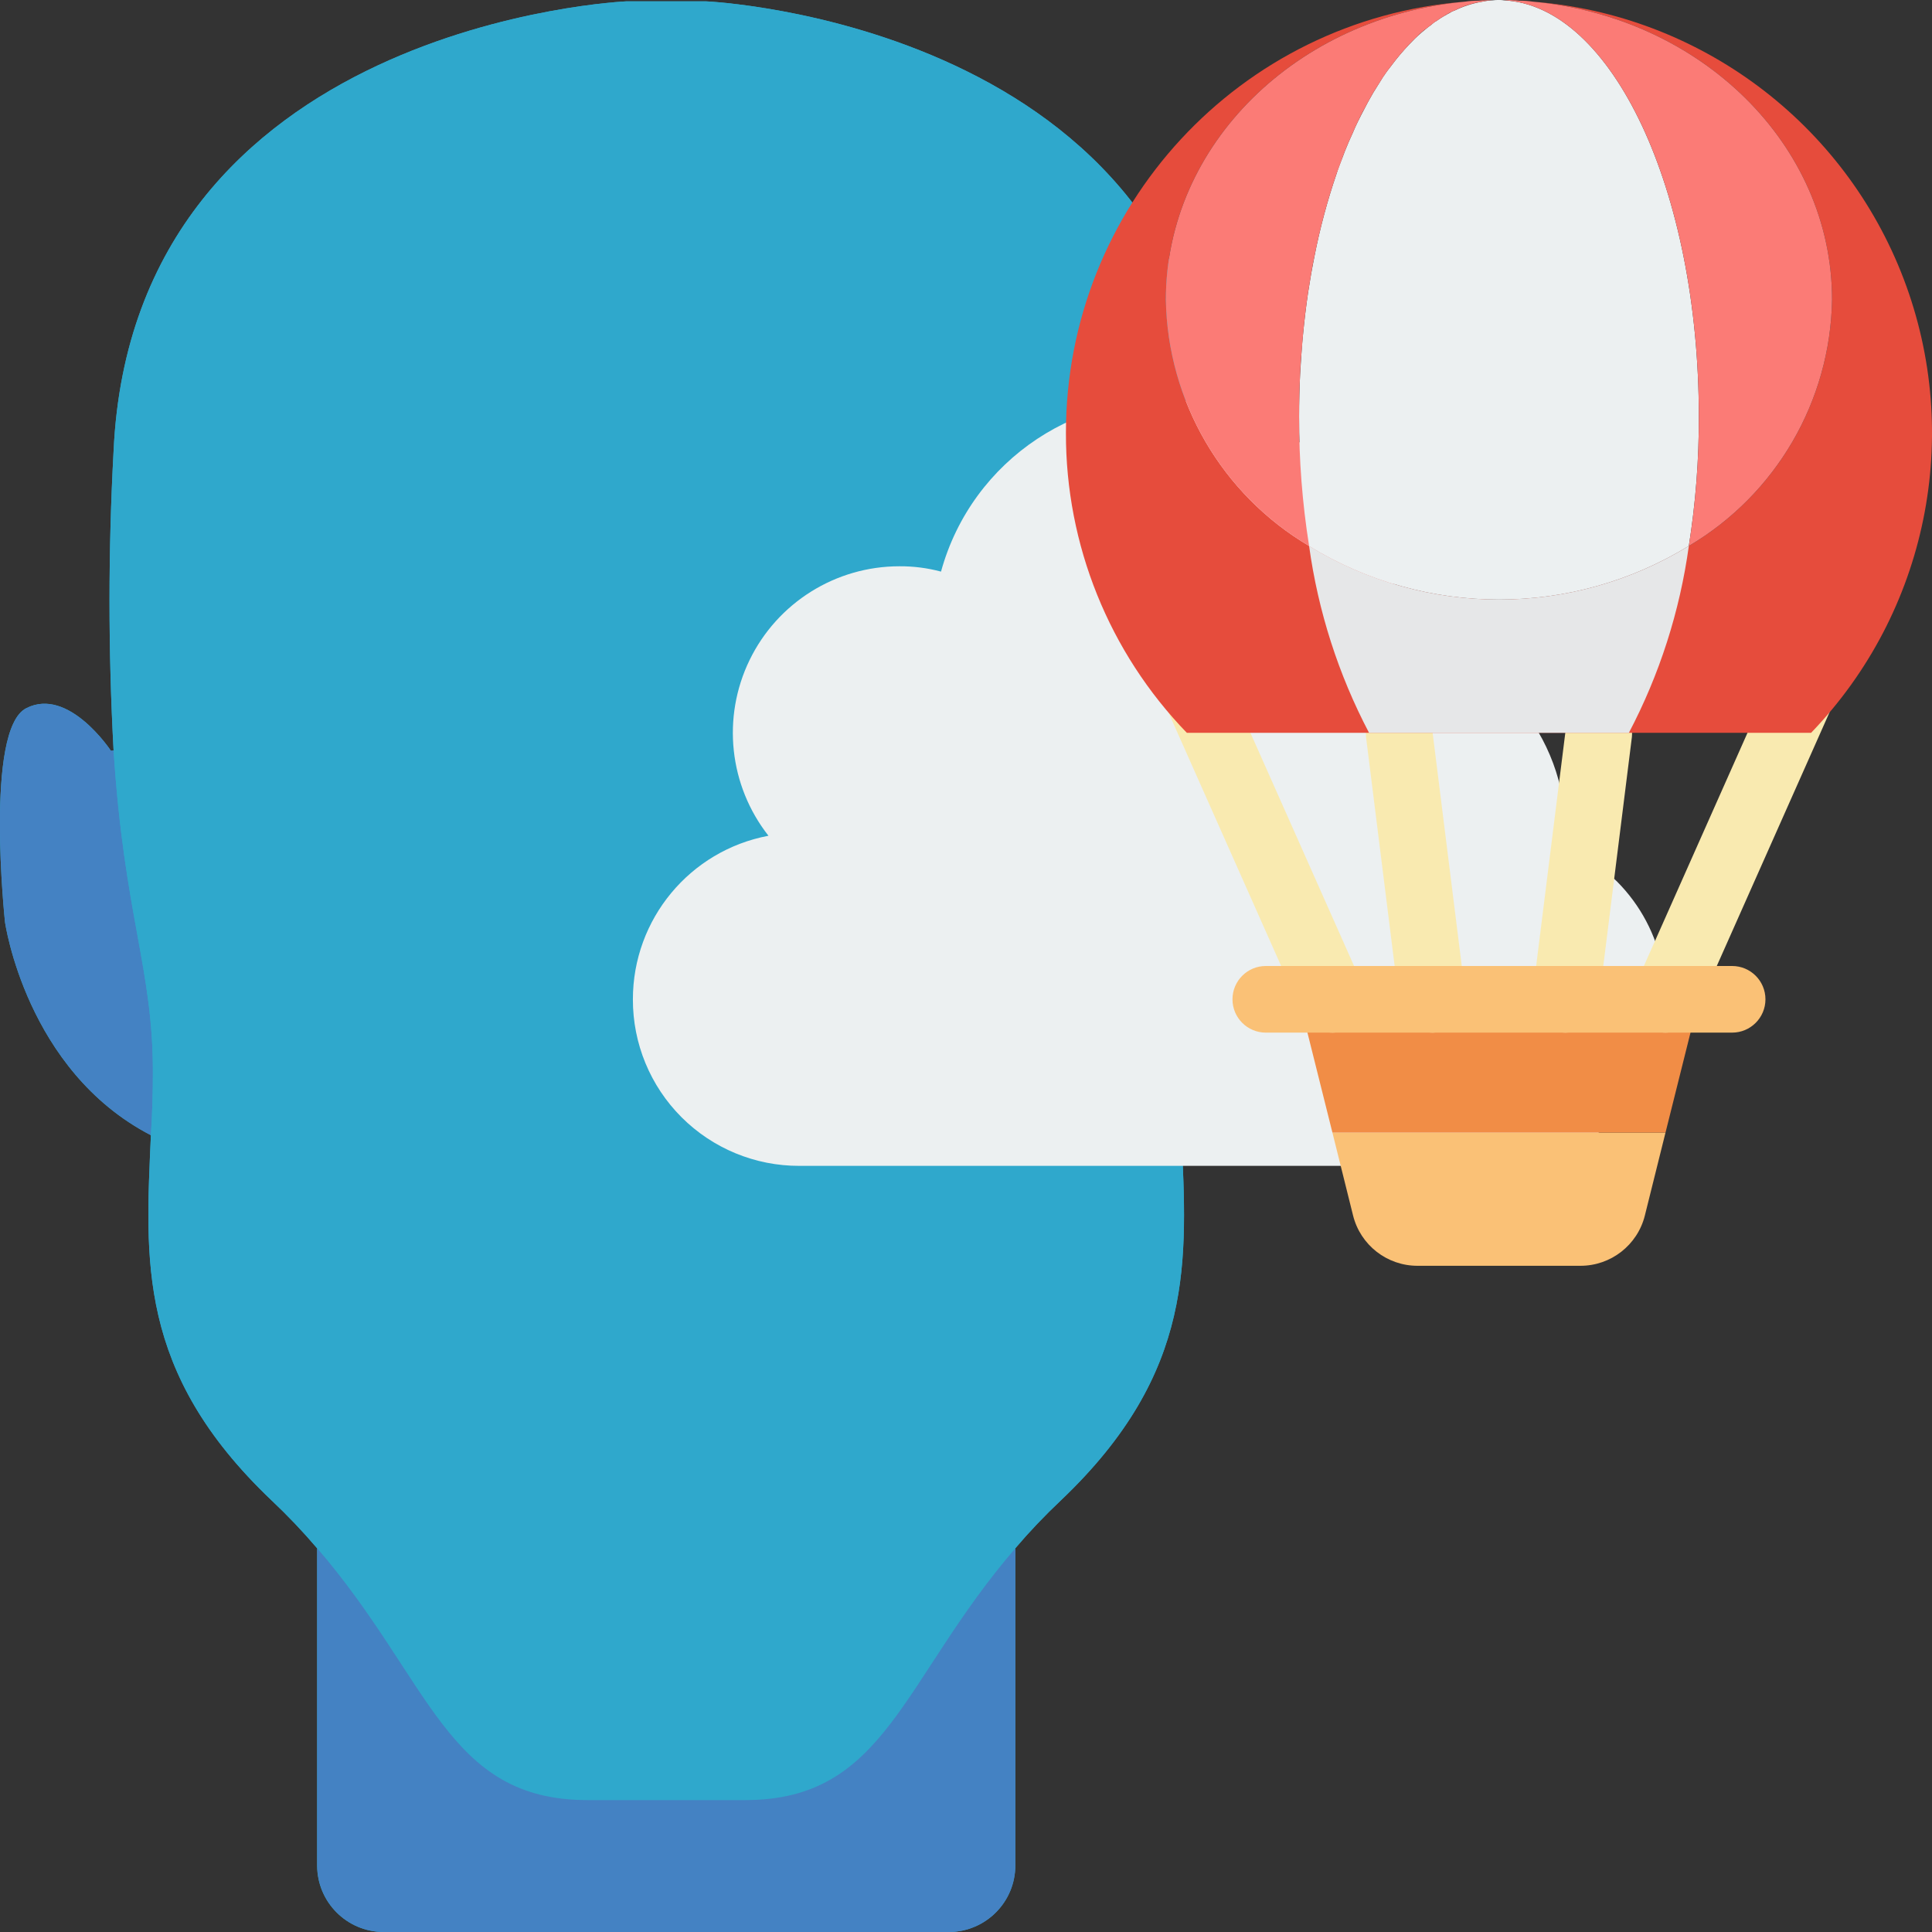 <?xml version="1.0" encoding="UTF-8"?>
<svg xmlns="http://www.w3.org/2000/svg" xmlns:xlink="http://www.w3.org/1999/xlink" width="512" height="512" viewBox="0 0 58 58" version="1.1"><rect x="0" y="0" width="58" height="58" fill="#333333" stroke="none"/><!-- Generator: Sketch 51.3 (57544) - http://www.bohemiancoding.com/sketch --><title>081 - Imagination</title><desc>Created with Sketch.</desc><defs/><g id="Page-1" stroke="none" stroke-width="1" fill="none" fill-rule="evenodd"><g id="081---Imagination" transform="translate(-1, 0)" fill-rule="nonzero"><path d="M40.21,21.26 C38.94,20.61 37.67,22.54 37.67,22.54 L37.59,22.53 C37.753,19.536 37.753,16.534 37.59,13.54 C37,0.68 22.19,0.04 22.19,0.04 L19.81,0.04 C19.81,0.04 5,0.68 4.41,13.54 C4.247,16.534 4.247,19.536 4.41,22.53 L4.33,22.54 C4.33,22.54 3.06,20.61 1.79,21.26 C0.53,21.89 1.15,27.68 1.15,27.68 C1.15,27.68 1.78,32.14 5.53,34.08 C5.37,37.8 5.09,41.18 9.15,45.04 C9.633,45.495 10.09,45.975 10.52,46.48 L10.52,56 C10.52,57.101 11.409,57.994 12.51,58 L29.49,58 C30.591,57.994 31.48,57.101 31.48,56 L31.48,46.48 C31.91,45.975 32.367,45.495 32.85,45.04 C36.91,41.18 36.63,37.8 36.47,34.08 C40.22,32.14 40.85,27.68 40.85,27.68 C40.85,27.68 41.47,21.89 40.21,21.26 Z" id="Shape" fill="#2FA8CC"/><path d="M5.59,32.18 C5.59,32.83 5.57,33.46 5.53,34.08 C1.78,32.14 1.15,27.68 1.15,27.68 C1.15,27.68 0.53,21.89 1.79,21.26 C3.06,20.61 4.33,22.54 4.33,22.54 L4.41,22.53 C4.73,27.49 5.59,29.06 5.59,32.18 Z" id="Shape" fill="#4482C3"/><path d="M37.59,22.53 C37.27,27.49 36.41,29.06 36.41,32.18 C36.41,32.83 36.43,33.46 36.47,34.08 C36.63,37.8 36.91,41.18 32.85,45.04 C32.367,45.495 31.91,45.975 31.48,46.48 C28.06,50.45 27.6,54.04 23.37,54.04 L18.63,54.04 C14.4,54.04 13.94,50.45 10.52,46.48 C10.09,45.975 9.633,45.495 9.15,45.04 C5.09,41.18 5.37,37.8 5.53,34.08 C5.57,33.46 5.59,32.83 5.59,32.18 C5.59,29.06 4.73,27.49 4.41,22.53 C4.247,19.536 4.247,16.534 4.41,13.54 C5,0.68 19.81,0.04 19.81,0.04 L22.19,0.04 C22.19,0.04 37,0.68 37.59,13.54 C37.753,16.534 37.753,19.536 37.59,22.53 Z" id="Shape" fill="#2FA8CC"/><path d="M40.852,27.68 C40.852,27.68 40.222,32.14 36.472,34.08 C36.433,33.46 36.412,32.83 36.412,32.18 C36.412,29.06 37.273,27.49 37.593,22.53 L37.672,22.54 C37.672,22.54 38.943,20.61 40.213,21.26 C41.472,21.89 40.852,27.68 40.852,27.68 Z" id="Shape" fill="#F29C1F"/><path d="M31.482,46.48 L31.482,56 C31.482,57.101 30.593,57.994 29.492,58 L12.513,58 C11.412,57.994 10.523,57.101 10.523,56 L10.523,46.48 C13.943,50.45 14.403,54.04 18.633,54.04 L23.373,54.04 C27.6,54.04 28.063,50.45 31.482,46.48 Z" id="Shape" fill="#4482C3"/><path d="M20,30 C19.996,31.327 20.521,32.601 21.46,33.54 C22.399,34.479 23.673,35.004 25,35 L46,35 C48.022,34.998 49.845,33.779 50.619,31.911 C51.393,30.043 50.968,27.892 49.54,26.46 C49.086,26.018 48.558,25.659 47.98,25.4 C47.997,25.267 48.004,25.134 48,25 C48.001,22.073 45.887,19.574 43,19.09 L43,19 C42.993,15.498 40.399,12.54 36.928,12.076 C33.458,11.611 30.177,13.783 29.25,17.16 C28.842,17.051 28.422,16.997 28,17 C26.086,17 24.34,18.093 23.503,19.815 C22.667,21.537 22.887,23.585 24.07,25.09 C21.709,25.534 19.999,27.597 20,30 Z" id="Shape" fill="#ECF0F1"/><path d="M41,34 L41.62,36.49 C41.842,37.38 42.643,38.003 43.56,38 L48.44,38 C49.357,38.003 50.158,37.38 50.38,36.49 L51,34 L41,34 Z" id="Shape" fill="#FAC176"/><polygon id="Shape" fill="#F18D46" points="40 30 41 34 51 34 52 30"/><path d="M51,31 C51.395,31 51.754,30.767 51.914,30.406 L55.914,21.406 C56.138,20.901 55.911,20.31 55.406,20.086 C54.901,19.862 54.31,20.089 54.086,20.594 L50.086,29.594 C49.949,29.903 49.977,30.261 50.161,30.545 C50.346,30.829 50.661,31 51,31 Z" id="Shape" fill="#F9EAB0"/><path d="M48,31 C48.504,30.999 48.929,30.624 48.991,30.124 L49.991,22.124 C50.046,21.584 49.659,21.099 49.12,21.031 C48.581,20.964 48.087,21.339 48.007,21.876 L47.007,29.876 C46.939,30.424 47.327,30.923 47.875,30.992 C47.916,30.998 47.958,31 48,31 Z" id="Shape" fill="#F9EAB0"/><path d="M41,31 C41.339,31 41.654,30.829 41.839,30.545 C42.023,30.261 42.051,29.903 41.914,29.594 L37.914,20.594 C37.769,20.267 37.461,20.043 37.105,20.005 C36.75,19.968 36.402,20.123 36.191,20.411 C35.981,20.7 35.941,21.079 36.086,21.406 L40.086,30.406 C40.246,30.767 40.605,31 41,31 Z" id="Shape" fill="#F9EAB0"/><path d="M44,31 C44.042,31 44.084,30.998 44.125,30.992 C44.673,30.923 45.061,30.424 44.993,29.876 L43.993,21.876 C43.913,21.339 43.419,20.964 42.88,21.031 C42.341,21.099 41.954,21.584 42.009,22.124 L43.009,30.124 C43.071,30.624 43.496,30.999 44,31 Z" id="Shape" fill="#F9EAB0"/><path d="M45.5,0.05 C45.207,0.091 44.922,0.182 44.66,0.32 C44.926,0.191 45.209,0.1 45.5,0.05 Z" id="Shape" fill="#E64C3C"/><path d="M44.38,0.47 C44.424,0.44 44.471,0.413 44.52,0.39 C44.55,0.37 44.57,0.36 44.6,0.34 C44.52,0.38 44.45,0.42 44.37,0.47 L44.38,0.47 Z" id="Shape" fill="#E64C3C"/><path d="M33,13 C32.993,16.358 34.295,19.587 36.63,22 L55.37,22 C58.855,18.38 59.938,13.075 58.152,8.379 C56.365,3.682 52.029,0.439 47.02,0.05 C52.06,0.51 56,4.34 56,9 C55.948,12.043 54.32,14.841 51.7,16.39 C48.203,18.536 43.797,18.536 40.3,16.39 C37.68,14.841 36.052,12.043 36,9 C36,4.34 39.94,0.51 44.98,0.05 C38.217,0.575 32.997,6.217 33,13 Z" id="Shape" fill="#E64C3C"/><path d="M43.83,0.85 C43.868,0.817 43.908,0.787 43.95,0.76 C44,0.72 44.06,0.68 44.11,0.64 C44.11,0.64 44.11,0.63 44.1,0.64 C44.02,0.7 43.93,0.77 43.83,0.85 Z" id="Shape" fill="#E64C3C"/><path d="M42.34,2.6 C42.404,2.49 42.474,2.383 42.55,2.28 L42.55,2.27 C42.55,2.276 42.546,2.28 42.54,2.28 C42.47,2.39 42.41,2.49 42.34,2.6 Z" id="Shape" fill="#E64C3C"/><path d="M40.3,16.39 C40.57,18.35 41.179,20.249 42.1,22 L49.9,22 C50.821,20.249 51.43,18.35 51.7,16.39 C48.203,18.536 43.797,18.536 40.3,16.39 Z" id="Shape" fill="#E6E7E8"/><path d="M39,31 L53,31 C53.552,31 54,30.552 54,30 C54,29.448 53.552,29 53,29 L39,29 C38.448,29 38,29.448 38,30 C38,30.552 38.448,31 39,31 Z" id="Shape" fill="#FAC176"/><path d="M40,12.5 C39.995,13.803 40.096,15.103 40.3,16.39 C43.797,18.536 48.203,18.536 51.7,16.39 C51.904,15.103 52.005,13.803 52,12.5 C52,5.7 49.39,0.17 46.15,0.01 C46.1,0.002 46.05,-0.002 46,9.7795036e-17 C45.937,-0.002 45.873,0.002 45.81,0.01 C45.706,0.013 45.602,0.027 45.5,0.05 C45.209,0.1 44.926,0.191 44.66,0.32 C44.64,0.33 44.62,0.33 44.61,0.34 L44.6,0.34 C44.57,0.36 44.55,0.37 44.52,0.39 C44.471,0.413 44.424,0.44 44.38,0.47 L44.37,0.47 C44.28,0.522 44.194,0.579 44.11,0.64 C44.11,0.64 44.11,0.63 44.1,0.64 C44.048,0.677 43.998,0.717 43.95,0.76 C43.908,0.787 43.868,0.817 43.83,0.85 C43.74,0.92 43.65,1 43.56,1.08 C43.47,1.16 43.39,1.25 43.3,1.34 C43.111,1.539 42.934,1.749 42.77,1.97 C42.7,2.06 42.62,2.16 42.55,2.27 L42.55,2.28 L42.54,2.28 C42.47,2.39 42.41,2.49 42.34,2.6 C42.27,2.71 42.19,2.84 42.12,2.97 C42.07,3.06 42.02,3.15 41.97,3.25 C41.9,3.38 41.83,3.52 41.76,3.66 C41.71,3.76 41.66,3.87 41.62,3.97 C41.53,4.16 41.45,4.35 41.37,4.55 C41.35,4.6 41.33,4.65 41.31,4.71 C41.25,4.87 41.18,5.03 41.13,5.2 C40.85,6.017 40.626,6.852 40.46,7.7 C40.43,7.87 40.39,8.05 40.36,8.23 C40.33,8.41 40.3,8.6 40.27,8.78 C40.21,9.19 40.16,9.6 40.12,10.02 C40.1,10.22 40.08,10.42 40.07,10.62 C40.06,10.82 40.04,11.03 40.03,11.24 C40.01,11.66 40,12.08 40,12.5 Z" id="Shape" fill="#ECF0F1"/><path d="M52,12.5 C52.005,13.803 51.904,15.103 51.7,16.39 C54.32,14.841 55.948,12.043 56,9 C56,4.34 52.06,0.51 47.02,0.05 C46.888,0.03 46.754,0.02 46.62,0.02 C46.464,0.002 46.307,-0.002 46.15,0.01 C49.39,0.17 52,5.7 52,12.5 Z" id="Shape" fill="#FB7B76"/><path d="M36,9 C36.052,12.043 37.68,14.841 40.3,16.39 C40.096,15.103 39.995,13.803 40,12.5 C40,12.08 40.01,11.66 40.03,11.24 C40.04,11.03 40.05,10.82 40.07,10.62 C40.09,10.42 40.1,10.22 40.12,10.02 C40.16,9.6 40.21,9.19 40.27,8.78 C40.3,8.6 40.33,8.41 40.36,8.23 C40.39,8.05 40.42,7.88 40.46,7.7 C40.626,6.852 40.85,6.017 41.13,5.2 C41.19,5.03 41.25,4.87 41.31,4.71 C41.33,4.65 41.35,4.6 41.37,4.55 C41.45,4.35 41.53,4.16 41.62,3.97 C41.66,3.87 41.71,3.76 41.76,3.66 C41.83,3.52 41.89,3.38 41.97,3.25 C42.02,3.15 42.07,3.06 42.12,2.97 C42.19,2.84 42.26,2.72 42.34,2.6 C42.42,2.48 42.47,2.39 42.54,2.28 C42.546,2.28 42.55,2.276 42.55,2.27 C42.62,2.17 42.69,2.07 42.77,1.97 C42.934,1.749 43.111,1.539 43.3,1.34 C43.382,1.248 43.468,1.162 43.56,1.08 C43.642,0.995 43.733,0.918 43.83,0.85 C43.93,0.77 44.02,0.7 44.1,0.64 C44.11,0.63 44.11,0.64 44.11,0.64 C44.194,0.579 44.28,0.522 44.37,0.47 C44.45,0.42 44.52,0.38 44.6,0.34 L44.61,0.34 C44.63,0.33 44.64,0.32 44.66,0.32 C44.922,0.182 45.207,0.091 45.5,0.05 C45.602,0.027 45.706,0.013 45.81,0.01 C45.667,0.003 45.523,0.007 45.38,0.02 C45.246,0.02 45.112,0.03 44.98,0.05 C39.94,0.51 36,4.34 36,9 Z" id="Shape" fill="#FB7B76"/></g></g></svg>
